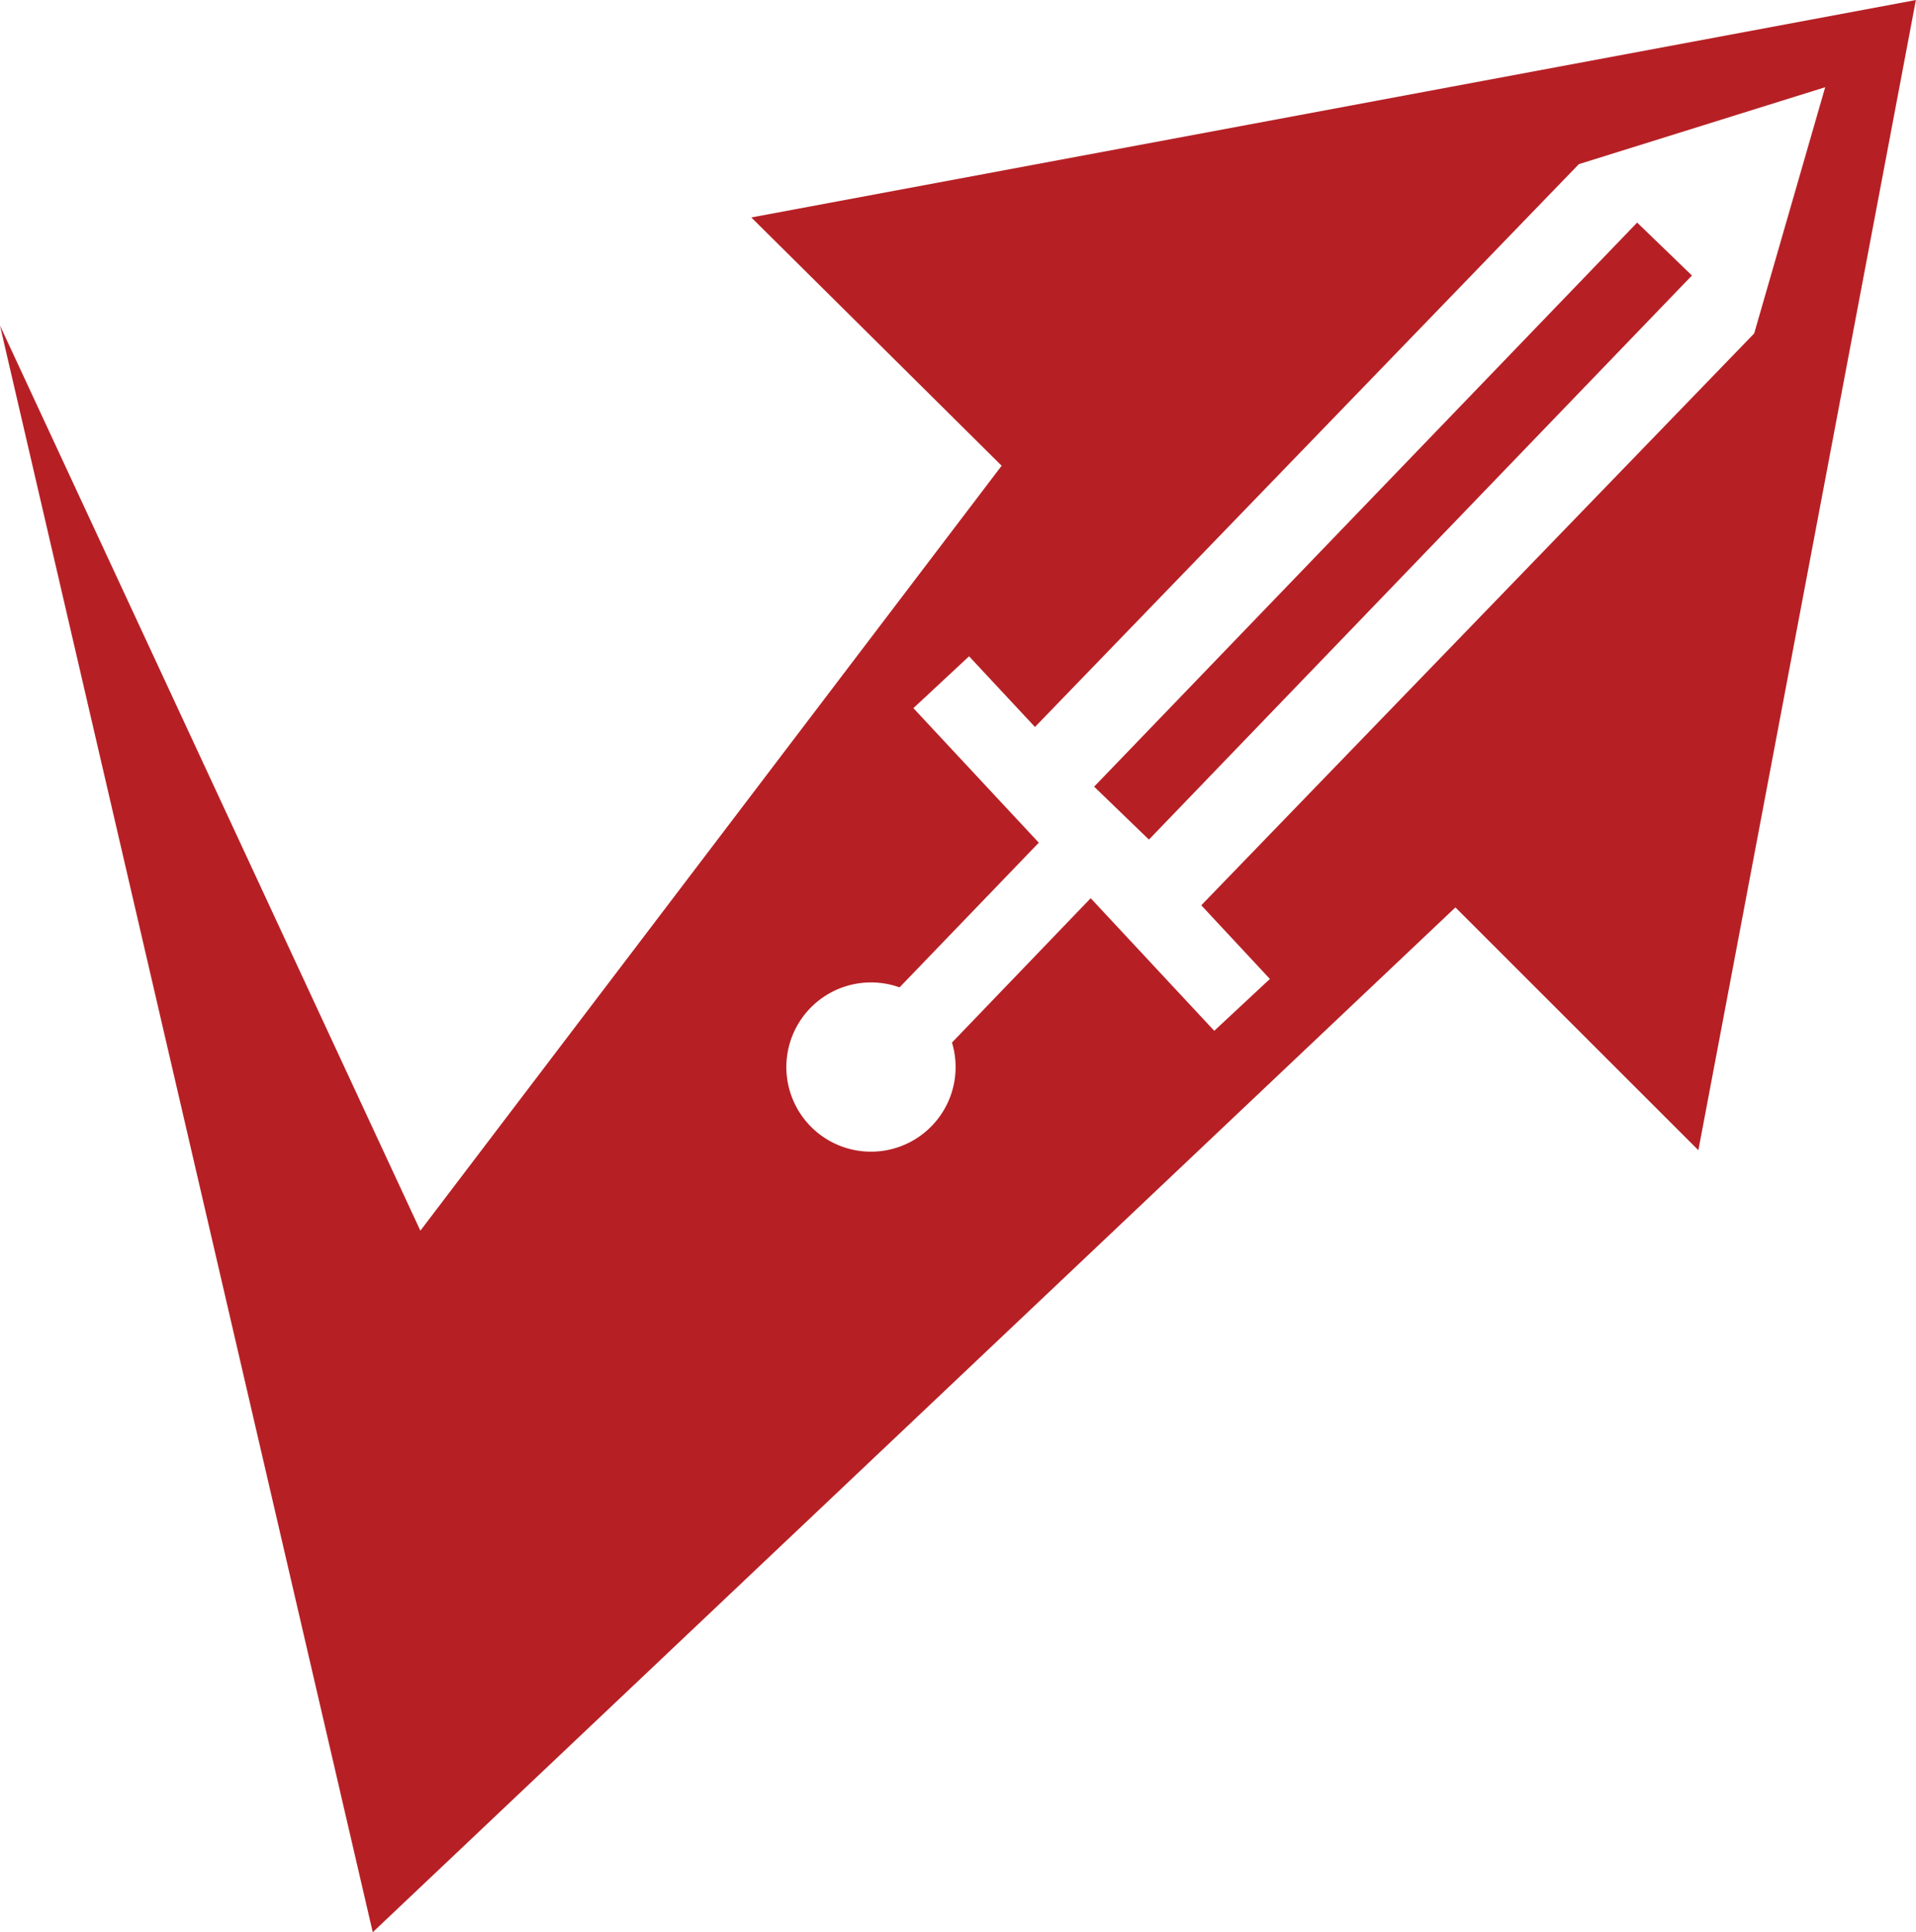<svg xmlns="http://www.w3.org/2000/svg" viewBox="0 0 470.74 474.74"><title>logo</title><path d="M21.91,100.56l91.58,394.76,266-251.8,59.69,59.66,53.44-282.6L206.5,74,268,135,125.19,322.95Zm193.2,182.18a20.8,20.8,0,0,1,27.81-19.57l34.21-35.55-30.81-33.06L260,181.82l16.19,17.37L409.82,60.9,470.34,42,452.89,102.5,317.05,243l16.86,18.1-13.67,12.74-30.36-32.58L255.8,276.73a20.79,20.79,0,1,1-40.69,6h0Zm75.62-68.88,13.46,13L437.6,88.26l-13.46-13L290.73,213.85h0Z" transform="translate(-21.91 -20.57)" fill="#b62025"/></svg>